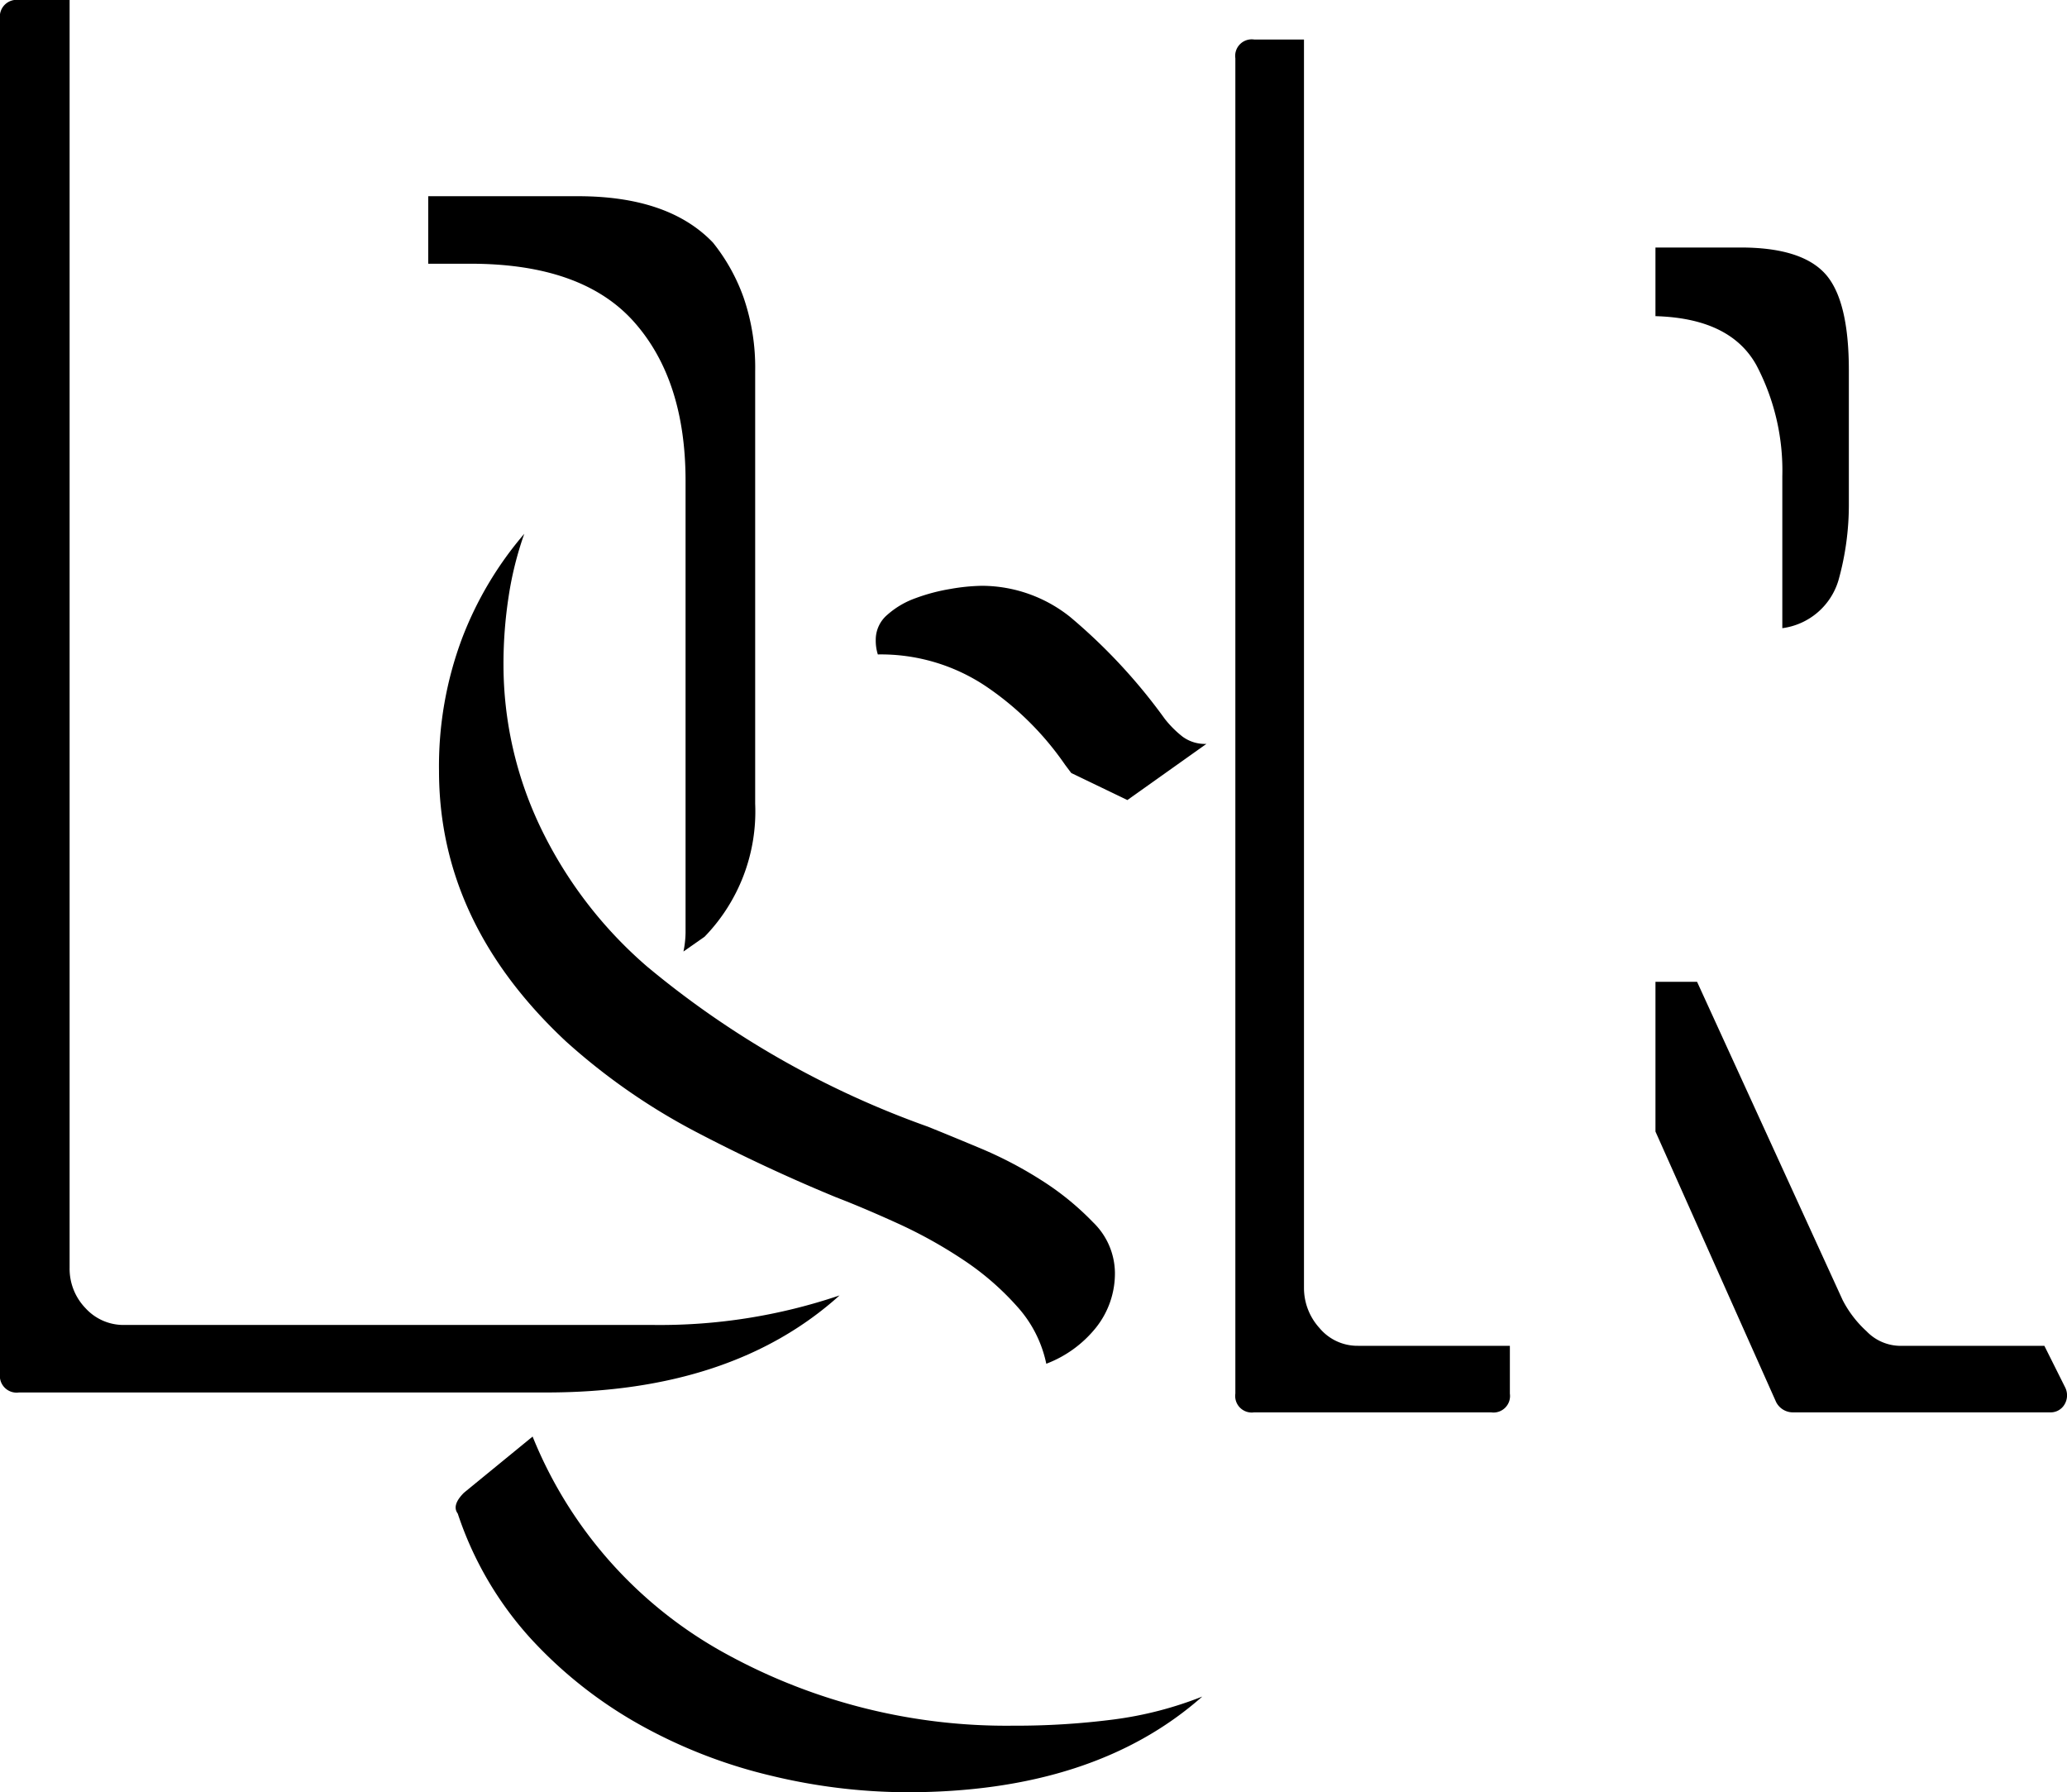 <svg xmlns="http://www.w3.org/2000/svg" viewBox="0 0 139.144 120.627">
  <g id="Layer_1" data-name="Layer 1">
    <path d="M311.223,253.554a37.627,37.627,0,0,0,12.496-1.988q-7.242,6.53-19.738,6.532h-35.5a1.13,1.13,0,0,1-1.278-1.278V165.656a1.13,1.13,0,0,1,1.278-1.278h3.408V249.72a3.811,3.811,0,0,0,1.065,2.698,3.458,3.458,0,0,0,2.627,1.136Zm1.988-25.134a6.672,6.672,0,0,0,.142-1.278V196.754q0-6.816-3.479-10.721-3.481-3.904-11.005-3.905h-2.84V177.584h10.082q6.104,0,9.088,3.124a12.689,12.689,0,0,1,2.059,3.692,14.46,14.46,0,0,1,.781,4.97v29.11a12.098,12.098,0,0,1-3.408,8.946Z" transform="translate(-267.203 -164.378)"/>
    <path d="M342.256,250.005a5.85,5.85,0,0,1-1.26,3.71,7.866,7.866,0,0,1-3.36,2.45,8.224,8.224,0,0,0-1.96-3.85,18.53,18.53,0,0,0-3.64-3.15,31.386,31.386,0,0,0-4.41-2.45q-2.31-1.05-4.13-1.75-4.761-1.958-9.45-4.41a42.486,42.486,0,0,1-8.75-6.09q-8.541-7.98-8.54-18.2a24.481,24.481,0,0,1,1.54-8.89,23.83,23.83,0,0,1,4.2-7.07,22.85,22.85,0,0,0-1.05,4.2,29.775,29.775,0,0,0-.35,4.62,25.368,25.368,0,0,0,2.45,10.85,28.817,28.817,0,0,0,7.21,9.45,61.926,61.926,0,0,0,18.9,10.78q1.397.561,3.57,1.47a26.989,26.989,0,0,1,4.13,2.17,18.708,18.708,0,0,1,3.43,2.8A4.789,4.789,0,0,1,342.256,250.005Zm-26.04,25.76a39.238,39.238,0,0,0,19.18,4.76,51.522,51.522,0,0,0,6.79-.42,24.803,24.803,0,0,0,5.95-1.54q-7.281,6.438-19.88,6.44a39.425,39.425,0,0,1-9.17-1.12,34.306,34.306,0,0,1-8.82-3.43,29.497,29.497,0,0,1-7.35-5.81,23.431,23.431,0,0,1-4.9-8.4c-.28-.372-.14-.84.42-1.4l4.62-3.78A29.031,29.031,0,0,0,316.216,275.765Zm29.4-63a7.046,7.046,0,0,0,1.19,1.19,2.535,2.535,0,0,0,1.61.49l-5.32,3.78-3.78-1.82-.42-.56a20.167,20.167,0,0,0-5.39-5.32,12.7,12.7,0,0,0-7.21-2.1,3.071,3.071,0,0,1-.14-.98,2.193,2.193,0,0,1,.77-1.68,5.77,5.77,0,0,1,1.89-1.12,12.656,12.656,0,0,1,2.38-.63,13.184,13.184,0,0,1,2.1-.21,9.554,9.554,0,0,1,5.95,2.1A37.889,37.889,0,0,1,345.616,212.765Z" transform="translate(-267.203 -164.378)"/>
    <path d="M354.983,251.037a4.005,4.005,0,0,0,1.05,2.73,3.321,3.321,0,0,0,2.59,1.19h10.22v3.22a1.113,1.113,0,0,1-1.26,1.26h-15.96a1.113,1.113,0,0,1-1.26-1.26v-89.88a1.113,1.113,0,0,1,1.26-1.26h3.36Zm32.2-54.6a15.213,15.213,0,0,0-1.75-7.49q-1.754-3.149-6.79-3.29v-4.62h5.739q4.059,0,5.67,1.75,1.609,1.752,1.61,6.51v9.1a18.791,18.791,0,0,1-.7,5.04,4.563,4.563,0,0,1-3.779,3.22Zm4.06,55.44a7.43,7.43,0,0,0,1.61,2.1,3.178,3.178,0,0,0,2.17.98h9.8l1.4,2.8a1.19,1.19,0,0,1-.07,1.19,1.076,1.076,0,0,1-.91.49h-17.36a1.266,1.266,0,0,1-1.12-.7l-8.119-18.2v-10.08h2.8Z" transform="translate(-267.203 -164.378)"/>
  </g>
</svg>
